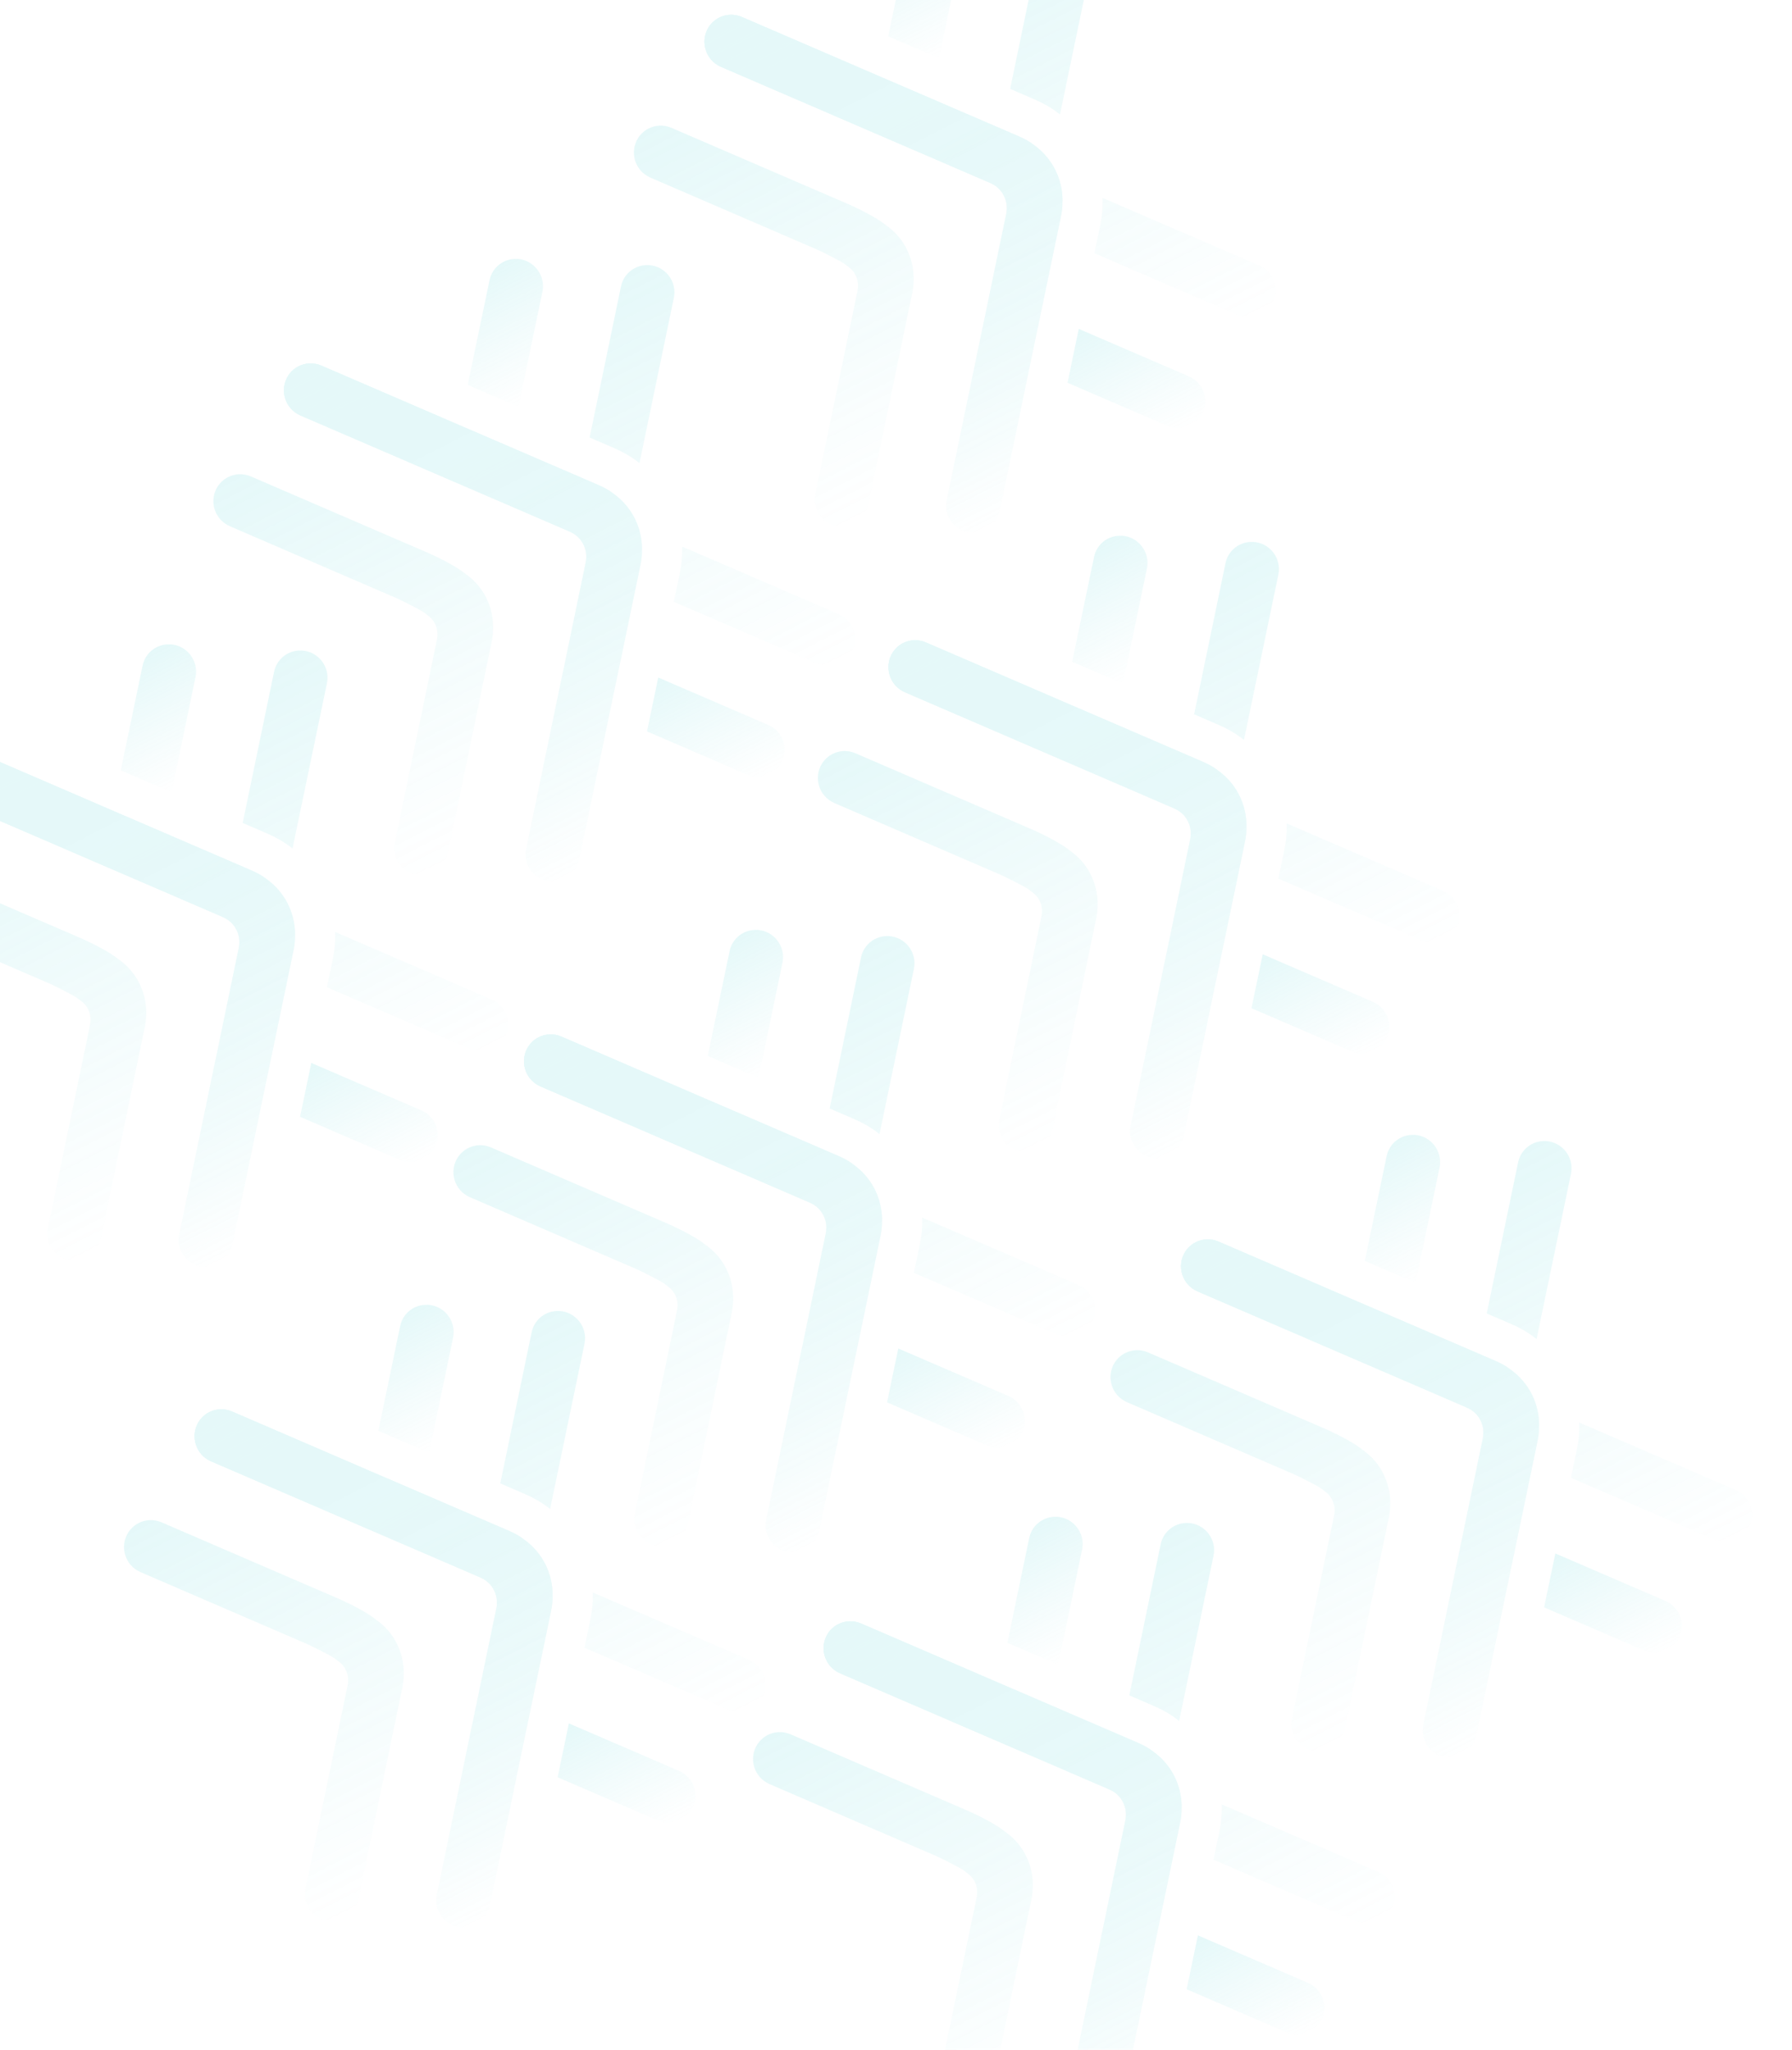 <svg width="869" height="994" viewBox="0 0 869 994" fill="none" xmlns="http://www.w3.org/2000/svg">
<g opacity="0.15">
<path d="M219.718 648.628L208.109 704.479L187.025 695.412L183.47 693.865L194.049 643.11C195.319 636.851 200.944 632.469 207.329 632.773L207.409 632.733C215.51 633.136 221.341 640.711 219.731 648.655L219.718 648.628Z" fill="url(#paint0_linear_1527_4016)"/>
<path d="M335.171 877.935C333.892 879.932 332.155 881.49 330.12 882.528C326.763 884.241 322.737 884.447 319.076 882.888L270.414 861.885L271.194 858.127L275.867 835.752L329.259 858.776C336.701 862.002 339.519 871.114 335.185 877.962L335.171 877.935Z" fill="url(#paint1_linear_1527_4016)"/>
<path d="M363.426 805.025L287.44 772.259L287.456 773.595C287.501 777.469 287.108 781.399 286.302 785.305L283.431 799.067L353.217 829.149C359.11 831.687 365.865 829.584 369.326 824.224C373.66 817.376 370.829 808.237 363.386 805.012L363.426 805.025ZM271.205 635.731L271.126 635.771C264.727 635.44 259.101 639.823 257.805 646.095L242.596 719.372L246.096 720.879L254.688 724.593C258.79 726.364 262.604 728.551 265.918 731.127C266.199 731.353 266.508 731.565 266.763 731.805L283.447 651.627C285.097 643.696 279.253 636.161 271.218 635.757L271.205 635.731Z" fill="url(#paint2_linear_1527_4016)"/>
<path d="M267.967 773.661C268.009 776.159 267.759 778.672 267.231 781.226L265.166 791.15L263.252 800.392L257.536 827.902L255.609 837.117L252.083 854.035L250.169 863.277L237.478 924.383C236.208 930.642 230.582 935.024 224.197 934.72L224.09 934.707C216.016 934.358 210.172 926.756 211.808 918.865L225.558 852.717L227.472 843.475L231.024 826.543L232.925 817.342L239.069 787.798L240.681 780.055C241.272 777.099 240.96 774.268 239.827 771.722L239.704 771.482C239.567 771.148 239.404 770.828 239.188 770.535C239.187 770.469 239.12 770.402 239.079 770.322C237.723 767.99 235.534 766.117 232.808 764.954L225.246 761.689L198.616 750.176L189.998 746.475L174.018 739.576L165.386 735.848L102.334 708.647C94.891 705.422 92.06 696.282 96.394 689.435C97.674 687.438 99.411 685.88 101.42 684.855C104.777 683.142 108.829 682.923 112.503 684.509L170.799 709.635L179.43 713.363L195.437 720.249L204.055 723.949L229.936 735.105L238.554 738.806L247.065 742.494C249.711 743.63 252.186 745.021 254.306 746.695C262.995 753.014 267.974 762.838 268.006 773.607L267.967 773.661Z" fill="url(#paint3_linear_1527_4016)"/>
<path d="M267.967 773.661C268.009 776.159 267.759 778.672 267.231 781.226L265.166 791.15L263.252 800.392L257.536 827.902L255.609 837.117L252.083 854.035L250.169 863.277L237.478 924.383C236.208 930.642 230.582 935.024 224.197 934.72L224.09 934.707C216.016 934.358 210.172 926.756 211.808 918.865L225.558 852.717L227.472 843.475L231.024 826.543L232.925 817.342L239.069 787.798L240.681 780.055C241.272 777.099 240.96 774.268 239.827 771.722L239.704 771.482C239.567 771.148 239.404 770.828 239.188 770.535C239.187 770.469 239.12 770.402 239.079 770.322C237.723 767.99 235.534 766.117 232.808 764.954L225.246 761.689L198.616 750.176L189.998 746.475L174.018 739.576L165.386 735.848L102.334 708.647C94.891 705.422 92.06 696.282 96.394 689.435C97.674 687.438 99.411 685.88 101.42 684.855C104.777 683.142 108.829 682.923 112.503 684.509L170.799 709.635L179.43 713.363L195.437 720.249L204.055 723.949L229.936 735.105L238.554 738.806L247.065 742.494C249.711 743.63 252.186 745.021 254.306 746.695C262.995 753.014 267.974 762.838 268.006 773.607L267.967 773.661Z" fill="url(#paint4_linear_1527_4016)"/>
<path d="M267.967 773.661C268.009 776.159 267.759 778.672 267.231 781.226L265.166 791.15L263.252 800.392L257.536 827.902L255.609 837.117L252.083 854.035L250.169 863.277L237.478 924.383C236.208 930.642 230.582 935.024 224.197 934.72L224.09 934.707C216.016 934.358 210.172 926.756 211.808 918.865L225.558 852.717L227.472 843.475L231.024 826.543L232.925 817.342L239.069 787.798L240.681 780.055C241.272 777.099 240.96 774.268 239.827 771.722L239.704 771.482C239.567 771.148 239.404 770.828 239.188 770.535C239.187 770.469 239.12 770.402 239.079 770.322C237.723 767.99 235.534 766.117 232.808 764.954L225.246 761.689L198.616 750.176L189.998 746.475L174.018 739.576L165.386 735.848L102.334 708.647C94.891 705.422 92.06 696.282 96.394 689.435C97.674 687.438 99.411 685.88 101.42 684.855C104.777 683.142 108.829 682.923 112.503 684.509L170.799 709.635L179.43 713.363L195.437 720.249L204.055 723.949L229.936 735.105L238.554 738.806L247.065 742.494C249.711 743.63 252.186 745.021 254.306 746.695C262.995 753.014 267.974 762.838 268.006 773.607L267.967 773.661Z" fill="url(#paint5_linear_1527_4016)"/>
<path d="M192.461 797.13C195.673 803.489 196.664 810.979 195.064 818.616L192.999 828.54L173.762 921.343C172.452 927.589 166.826 931.971 160.455 931.693L160.348 931.68C152.301 931.317 146.43 923.729 148.119 915.811L168.554 817.391C169.51 812.737 167.823 808.255 164.15 805.694L162.191 804.14C159.245 802.283 151.048 798.166 148.75 797.188L68.127 762.386C60.644 759.148 57.853 750.022 62.187 743.174C63.493 741.164 65.23 739.606 67.239 738.581C70.596 736.868 74.621 736.662 78.282 738.222L162.994 774.768C163.421 774.953 164.664 775.495 166.361 776.276C170.812 778.339 178.368 782.112 182.61 785.659C186.457 788.367 189.555 791.826 191.754 795.744C191.959 796.211 192.19 796.664 192.474 797.09L192.461 797.13Z" fill="url(#paint6_linear_1527_4016)"/>
<path d="M379.459 466.821L367.85 522.671L346.766 513.604L343.211 512.057L353.789 461.302C355.06 455.043 360.685 450.661 367.07 450.965L367.15 450.925C375.251 451.328 381.082 458.903 379.472 466.847L379.459 466.821Z" fill="url(#paint7_linear_1527_4016)"/>
<path d="M494.912 696.127C493.633 698.124 491.896 699.682 489.861 700.721C486.504 702.433 482.478 702.639 478.817 701.08L430.155 680.077L430.935 676.319L435.608 653.944L489 676.969C496.442 680.194 499.26 689.306 494.926 696.154L494.912 696.127Z" fill="url(#paint8_linear_1527_4016)"/>
<path d="M523.167 623.217L447.181 590.451L447.197 591.787C447.242 595.661 446.849 599.591 446.043 603.497L443.172 617.259L512.958 647.342C518.85 649.879 525.606 647.777 529.067 642.416C533.401 635.568 530.57 626.429 523.127 623.204L523.167 623.217ZM430.946 453.923L430.866 453.963C424.468 453.633 418.842 458.015 417.546 464.287L402.336 537.564L405.837 539.071L414.429 542.785C418.531 544.556 422.345 546.743 425.659 549.319C425.94 549.545 426.249 549.758 426.504 549.997L443.188 469.819C444.838 461.888 438.994 454.353 430.959 453.95L430.946 453.923Z" fill="url(#paint9_linear_1527_4016)"/>
<path d="M427.708 591.853C427.75 594.351 427.5 596.864 426.972 599.419L424.907 609.342L422.993 618.584L417.277 646.094L415.35 655.309L411.824 672.228L409.91 681.469L397.219 742.575C395.948 748.834 390.323 753.217 383.938 752.912L383.831 752.9C375.757 752.55 369.913 744.948 371.549 737.057L385.299 670.909L387.212 661.667L390.765 644.735L392.666 635.534L398.81 605.991L400.422 598.247C401.013 595.291 400.701 592.46 399.568 589.914L399.445 589.674C399.308 589.34 399.145 589.02 398.929 588.727C398.928 588.661 398.861 588.594 398.82 588.514C397.464 586.182 395.275 584.309 392.549 583.146L384.987 579.881L358.357 568.368L349.739 564.668L333.759 557.768L325.127 554.041L262.075 526.839C254.632 523.614 251.801 514.475 256.135 507.627C257.415 505.63 259.152 504.072 261.161 503.047C264.518 501.334 268.57 501.115 272.244 502.701L330.54 527.827L339.171 531.555L355.178 538.441L363.796 542.142L389.677 553.297L398.295 556.998L406.806 560.686C409.452 561.822 411.927 563.214 414.047 564.887C422.736 571.206 427.715 581.03 427.747 591.799L427.708 591.853Z" fill="url(#paint10_linear_1527_4016)"/>
<path d="M427.708 591.853C427.75 594.351 427.5 596.864 426.972 599.419L424.907 609.342L422.993 618.584L417.277 646.094L415.35 655.309L411.824 672.228L409.91 681.469L397.219 742.575C395.948 748.834 390.323 753.217 383.938 752.912L383.831 752.9C375.757 752.55 369.913 744.948 371.549 737.057L385.299 670.909L387.212 661.667L390.765 644.735L392.666 635.534L398.81 605.991L400.422 598.247C401.013 595.291 400.701 592.46 399.568 589.914L399.445 589.674C399.308 589.34 399.145 589.02 398.929 588.727C398.928 588.661 398.861 588.594 398.82 588.514C397.464 586.182 395.275 584.309 392.549 583.146L384.987 579.881L358.357 568.368L349.739 564.668L333.759 557.768L325.127 554.041L262.075 526.839C254.632 523.614 251.801 514.475 256.135 507.627C257.415 505.63 259.152 504.072 261.161 503.047C264.518 501.334 268.57 501.115 272.244 502.701L330.54 527.827L339.171 531.555L355.178 538.441L363.796 542.142L389.677 553.297L398.295 556.998L406.806 560.686C409.452 561.822 411.927 563.214 414.047 564.887C422.736 571.206 427.715 581.03 427.747 591.799L427.708 591.853Z" fill="url(#paint11_linear_1527_4016)"/>
<path d="M427.708 591.853C427.75 594.351 427.5 596.864 426.972 599.419L424.907 609.342L422.993 618.584L417.277 646.094L415.35 655.309L411.824 672.228L409.91 681.469L397.219 742.575C395.948 748.834 390.323 753.217 383.938 752.912L383.831 752.9C375.757 752.55 369.913 744.948 371.549 737.057L385.299 670.909L387.212 661.667L390.765 644.735L392.666 635.534L398.81 605.991L400.422 598.247C401.013 595.291 400.701 592.46 399.568 589.914L399.445 589.674C399.308 589.34 399.145 589.02 398.929 588.727C398.928 588.661 398.861 588.594 398.82 588.514C397.464 586.182 395.275 584.309 392.549 583.146L384.987 579.881L358.357 568.368L349.739 564.668L333.759 557.768L325.127 554.041L262.075 526.839C254.632 523.614 251.801 514.475 256.135 507.627C257.415 505.63 259.152 504.072 261.161 503.047C264.518 501.334 268.57 501.115 272.244 502.701L330.54 527.827L339.171 531.555L355.178 538.441L363.796 542.142L389.677 553.297L398.295 556.998L406.806 560.686C409.452 561.822 411.927 563.214 414.047 564.887C422.736 571.206 427.715 581.03 427.747 591.799L427.708 591.853Z" fill="url(#paint12_linear_1527_4016)"/>
<path d="M352.202 615.322C355.414 621.681 356.405 629.172 354.805 636.808L352.74 646.732L333.503 739.535C332.193 745.781 326.567 750.163 320.196 749.885L320.089 749.873C312.042 749.509 306.171 741.921 307.86 734.003L328.295 635.583C329.251 630.929 327.564 626.448 323.891 623.886L321.932 622.332C318.986 620.475 310.789 616.358 308.491 615.38L227.868 580.578C220.385 577.34 217.594 568.214 221.928 561.366C223.234 559.356 224.971 557.798 226.98 556.773C230.337 555.06 234.363 554.855 238.023 556.414L322.735 592.96C323.162 593.146 324.405 593.687 326.102 594.468C330.553 596.531 338.109 600.304 342.351 603.851C346.198 606.559 349.296 610.018 351.495 613.936C351.7 614.403 351.931 614.856 352.215 615.282L352.202 615.322Z" fill="url(#paint13_linear_1527_4016)"/>
<path d="M263.052 141.434L251.443 197.285L230.359 188.218L226.804 186.671L237.382 135.916C238.653 129.657 244.278 125.275 250.663 125.579L250.743 125.539C258.844 125.942 264.675 133.517 263.065 141.461L263.052 141.434Z" fill="url(#paint14_linear_1527_4016)"/>
<path d="M378.505 370.741C377.226 372.738 375.489 374.296 373.454 375.334C370.097 377.047 366.071 377.253 362.41 375.693L313.748 354.691L314.528 350.933L319.201 328.558L372.593 351.582C380.035 354.808 382.853 363.92 378.519 370.768L378.505 370.741Z" fill="url(#paint15_linear_1527_4016)"/>
<path d="M406.76 297.831L330.774 265.065L330.79 266.401C330.835 270.275 330.442 274.205 329.636 278.11L326.765 291.873L396.551 321.955C402.443 324.493 409.199 322.39 412.66 317.03C416.994 310.182 414.163 301.043 406.72 297.818L406.76 297.831ZM314.539 128.537L314.46 128.577C308.061 128.246 302.435 132.628 301.139 138.901L285.929 212.178L289.43 213.685L298.022 217.399C302.124 219.17 305.938 221.357 309.252 223.933C309.533 224.159 309.842 224.371 310.097 224.611L326.781 144.432C328.431 136.502 322.587 128.967 314.552 128.563L314.539 128.537Z" fill="url(#paint16_linear_1527_4016)"/>
<path d="M311.301 266.466C311.343 268.965 311.093 271.478 310.565 274.032L308.5 283.956L306.586 293.197L300.87 320.708L298.943 329.923L295.417 346.841L293.503 356.083L280.812 417.189C279.542 423.448 273.916 427.83 267.531 427.526L267.424 427.513C259.35 427.164 253.506 419.562 255.142 411.671L268.892 345.523L270.806 336.281L274.358 319.349L276.259 310.148L282.403 280.604L284.015 272.861C284.606 269.905 284.294 267.074 283.161 264.527L283.038 264.287C282.901 263.954 282.738 263.634 282.522 263.341C282.521 263.274 282.454 263.208 282.413 263.128C281.057 260.796 278.868 258.923 276.142 257.759L268.58 254.495L241.95 242.982L233.332 239.281L217.352 232.382L208.72 228.654L145.668 201.453C138.225 198.227 135.394 189.088 139.728 182.241C141.008 180.244 142.745 178.686 144.754 177.661C148.111 175.948 152.163 175.729 155.837 177.315L214.133 202.441L222.764 206.169L238.771 213.055L247.389 216.755L273.27 227.911L281.888 231.612L290.399 235.299C293.045 236.436 295.52 237.827 297.64 239.501C306.329 245.82 311.308 255.644 311.34 266.413L311.301 266.466Z" fill="url(#paint17_linear_1527_4016)"/>
<path d="M311.301 266.466C311.343 268.965 311.093 271.478 310.565 274.032L308.5 283.956L306.586 293.197L300.87 320.708L298.943 329.923L295.417 346.841L293.503 356.083L280.812 417.189C279.542 423.448 273.916 427.83 267.531 427.526L267.424 427.513C259.35 427.164 253.506 419.562 255.142 411.671L268.892 345.523L270.806 336.281L274.358 319.349L276.259 310.148L282.403 280.604L284.015 272.861C284.606 269.905 284.294 267.074 283.161 264.527L283.038 264.287C282.901 263.954 282.738 263.634 282.522 263.341C282.521 263.274 282.454 263.208 282.413 263.128C281.057 260.796 278.868 258.923 276.142 257.759L268.58 254.495L241.95 242.982L233.332 239.281L217.352 232.382L208.72 228.654L145.668 201.453C138.225 198.227 135.394 189.088 139.728 182.241C141.008 180.244 142.745 178.686 144.754 177.661C148.111 175.948 152.163 175.729 155.837 177.315L214.133 202.441L222.764 206.169L238.771 213.055L247.389 216.755L273.27 227.911L281.888 231.612L290.399 235.299C293.045 236.436 295.52 237.827 297.64 239.501C306.329 245.82 311.308 255.644 311.34 266.413L311.301 266.466Z" fill="url(#paint18_linear_1527_4016)"/>
<path d="M311.301 266.466C311.343 268.965 311.093 271.478 310.565 274.032L308.5 283.956L306.586 293.197L300.87 320.708L298.943 329.923L295.417 346.841L293.503 356.083L280.812 417.189C279.542 423.448 273.916 427.83 267.531 427.526L267.424 427.513C259.35 427.164 253.506 419.562 255.142 411.671L268.892 345.523L270.806 336.281L274.358 319.349L276.259 310.148L282.403 280.604L284.015 272.861C284.606 269.905 284.294 267.074 283.161 264.527L283.038 264.287C282.901 263.954 282.738 263.634 282.522 263.341C282.521 263.274 282.454 263.208 282.413 263.128C281.057 260.796 278.868 258.923 276.142 257.759L268.58 254.495L241.95 242.982L233.332 239.281L217.352 232.382L208.72 228.654L145.668 201.453C138.225 198.227 135.394 189.088 139.728 182.241C141.008 180.244 142.745 178.686 144.754 177.661C148.111 175.948 152.163 175.729 155.837 177.315L214.133 202.441L222.764 206.169L238.771 213.055L247.389 216.755L273.27 227.911L281.888 231.612L290.399 235.299C293.045 236.436 295.52 237.827 297.64 239.501C306.329 245.82 311.308 255.644 311.34 266.413L311.301 266.466Z" fill="url(#paint19_linear_1527_4016)"/>
<path d="M235.795 289.936C239.007 296.294 239.998 303.785 238.398 311.422L236.333 321.346L217.096 414.149C215.786 420.394 210.16 424.777 203.789 424.499L203.682 424.486C195.635 424.123 189.764 416.535 191.453 408.617L211.888 310.197C212.844 305.543 211.157 301.061 207.484 298.5L205.525 296.946C202.579 295.089 194.382 290.972 192.084 289.994L111.461 255.192C103.978 251.954 101.187 242.828 105.521 235.98C106.827 233.97 108.564 232.412 110.573 231.387C113.93 229.674 117.956 229.468 121.616 231.028L206.328 267.574C206.755 267.759 207.998 268.301 209.695 269.082C214.146 271.145 221.702 274.918 225.944 278.465C229.791 281.173 232.889 284.632 235.088 288.55C235.293 289.017 235.524 289.47 235.808 289.896L235.795 289.936Z" fill="url(#paint20_linear_1527_4016)"/>
<path d="M556.193 275.667L544.584 331.517L523.5 322.45L519.946 320.904L530.524 270.149C531.794 263.89 537.42 259.508 543.805 259.812L543.884 259.771C551.985 260.174 557.816 267.749 556.207 275.693L556.193 275.667Z" fill="url(#paint21_linear_1527_4016)"/>
<path d="M671.647 504.974C670.367 506.97 668.631 508.528 666.595 509.567C663.238 511.279 659.213 511.485 655.552 509.926L606.889 488.923L607.67 485.165L612.342 462.79L665.735 485.815C673.177 489.04 675.995 498.152 671.661 505L671.647 504.974Z" fill="url(#paint22_linear_1527_4016)"/>
<path d="M699.902 432.063L623.916 399.297L623.931 400.633C623.976 404.508 623.583 408.438 622.778 412.343L619.906 426.105L689.693 456.188C695.585 458.725 702.341 456.623 705.802 451.262C710.136 444.414 707.305 435.275 699.862 432.05L699.902 432.063ZM607.68 262.769L607.601 262.81C601.203 262.479 595.577 266.861 594.28 273.133L579.071 346.41L582.572 347.917L591.163 351.631C595.265 353.402 599.08 355.589 602.393 358.166C602.675 358.391 602.983 358.604 603.239 358.843L619.923 278.665C621.573 270.734 615.729 263.199 607.694 262.796L607.68 262.769Z" fill="url(#paint23_linear_1527_4016)"/>
<path d="M604.443 400.699C604.485 403.197 604.235 405.71 603.706 408.265L601.641 418.188L599.728 427.43L594.011 454.94L592.084 464.155L588.558 481.074L586.645 490.315L573.953 551.422C572.683 557.681 567.057 562.063 560.672 561.759L560.566 561.746C552.492 561.396 546.647 553.794 548.284 545.904L562.034 479.755L563.947 470.514L567.5 453.582L569.4 444.38L575.545 414.837L577.157 407.093C577.747 404.138 577.435 401.306 576.302 398.76L576.18 398.52C576.043 398.187 575.88 397.867 575.664 397.574C575.663 397.507 575.596 397.44 575.555 397.36C574.198 395.029 572.01 393.155 569.284 391.992L561.721 388.727L535.092 377.214L526.474 373.514L510.494 366.614L501.862 362.887L438.81 335.685C431.367 332.46 428.536 323.321 432.87 316.473C434.15 314.476 435.886 312.918 437.895 311.893C441.252 310.181 445.304 309.961 448.979 311.547L507.274 336.674L515.906 340.401L531.913 347.287L540.531 350.988L566.412 362.143L575.029 365.844L583.541 369.532C586.186 370.669 588.662 372.06 590.782 373.733C599.47 380.053 604.45 389.876 604.482 400.645L604.443 400.699Z" fill="url(#paint24_linear_1527_4016)"/>
<path d="M604.443 400.699C604.485 403.197 604.235 405.71 603.706 408.265L601.641 418.188L599.728 427.43L594.011 454.94L592.084 464.155L588.558 481.074L586.645 490.315L573.953 551.422C572.683 557.681 567.057 562.063 560.672 561.759L560.566 561.746C552.492 561.396 546.647 553.794 548.284 545.904L562.034 479.755L563.947 470.514L567.5 453.582L569.4 444.38L575.545 414.837L577.157 407.093C577.747 404.138 577.435 401.306 576.302 398.76L576.18 398.52C576.043 398.187 575.88 397.867 575.664 397.574C575.663 397.507 575.596 397.44 575.555 397.36C574.198 395.029 572.01 393.155 569.284 391.992L561.721 388.727L535.092 377.214L526.474 373.514L510.494 366.614L501.862 362.887L438.81 335.685C431.367 332.46 428.536 323.321 432.87 316.473C434.15 314.476 435.886 312.918 437.895 311.893C441.252 310.181 445.304 309.961 448.979 311.547L507.274 336.674L515.906 340.401L531.913 347.287L540.531 350.988L566.412 362.143L575.029 365.844L583.541 369.532C586.186 370.669 588.662 372.06 590.782 373.733C599.47 380.053 604.45 389.876 604.482 400.645L604.443 400.699Z" fill="url(#paint25_linear_1527_4016)"/>
<path d="M604.443 400.699C604.485 403.197 604.235 405.71 603.706 408.265L601.641 418.188L599.728 427.43L594.011 454.94L592.084 464.155L588.558 481.074L586.645 490.315L573.953 551.422C572.683 557.681 567.057 562.063 560.672 561.759L560.566 561.746C552.492 561.396 546.647 553.794 548.284 545.904L562.034 479.755L563.947 470.514L567.5 453.582L569.4 444.38L575.545 414.837L577.157 407.093C577.747 404.138 577.435 401.306 576.302 398.76L576.18 398.52C576.043 398.187 575.88 397.867 575.664 397.574C575.663 397.507 575.596 397.44 575.555 397.36C574.198 395.029 572.01 393.155 569.284 391.992L561.721 388.727L535.092 377.214L526.474 373.514L510.494 366.614L501.862 362.887L438.81 335.685C431.367 332.46 428.536 323.321 432.87 316.473C434.15 314.476 435.886 312.918 437.895 311.893C441.252 310.181 445.304 309.961 448.979 311.547L507.274 336.674L515.906 340.401L531.913 347.287L540.531 350.988L566.412 362.143L575.029 365.844L583.541 369.532C586.186 370.669 588.662 372.06 590.782 373.733C599.47 380.053 604.45 389.876 604.482 400.645L604.443 400.699Z" fill="url(#paint26_linear_1527_4016)"/>
<path d="M528.937 424.169C532.148 430.527 533.139 438.018 531.539 445.654L529.474 455.578L510.238 548.381C508.928 554.627 503.302 559.009 496.93 558.732L496.824 558.719C488.777 558.356 482.905 550.767 484.595 542.85L505.029 444.429C505.986 439.775 504.298 435.294 500.626 432.732L498.667 431.178C495.721 429.321 487.523 425.205 485.225 424.227L404.602 389.425C397.12 386.186 394.328 377.06 398.663 370.212C399.969 368.202 401.705 366.644 403.714 365.619C407.071 363.907 411.097 363.701 414.758 365.26L499.469 401.807C499.897 401.992 501.14 402.534 502.837 403.314C507.288 405.378 514.843 409.15 519.085 412.698C522.932 415.405 526.03 418.865 528.23 422.782C528.434 423.249 528.666 423.702 528.95 424.129L528.937 424.169Z" fill="url(#paint27_linear_1527_4016)"/>
<path d="M466.976 -27.63L455.367 28.22L434.283 19.153L430.729 17.607L441.307 -33.148C442.577 -39.407 448.203 -43.79 454.588 -43.486L454.667 -43.526C462.768 -43.123 468.599 -35.548 466.99 -27.604L466.976 -27.63Z" fill="url(#paint28_linear_1527_4016)"/>
<path d="M582.43 201.677C581.15 203.673 579.414 205.231 577.378 206.27C574.021 207.982 569.995 208.188 566.335 206.629L517.672 185.626L518.453 181.868L523.125 159.493L576.518 182.518C583.96 185.743 586.778 194.855 582.444 201.703L582.43 201.677Z" fill="url(#paint29_linear_1527_4016)"/>
<path d="M610.685 128.766L534.699 96L534.714 97.336C534.759 101.211 534.366 105.141 533.561 109.046L530.689 122.808L600.476 152.891C606.368 155.428 613.124 153.326 616.585 147.965C620.919 141.117 618.087 131.978 610.645 128.753L610.685 128.766ZM518.463 -40.528L518.384 -40.488C511.986 -40.818 506.36 -36.436 505.063 -30.164L489.854 43.113L493.355 44.62L501.946 48.334C506.048 50.105 509.862 52.292 513.176 54.868C513.458 55.094 513.766 55.307 514.022 55.546L530.706 -24.632C532.356 -32.563 526.512 -40.098 518.477 -40.501L518.463 -40.528Z" fill="url(#paint30_linear_1527_4016)"/>
<path d="M515.226 97.402C515.268 99.9 515.018 102.413 514.489 104.968L512.424 114.891L510.511 124.133L504.794 151.643L502.867 160.858L499.341 177.777L497.428 187.018L484.736 248.125C483.466 254.383 477.84 258.766 471.455 258.461L471.349 258.449C463.275 258.099 457.43 250.497 459.067 242.606L472.817 176.458L474.73 167.216L478.283 150.285L480.183 141.083L486.328 111.54L487.94 103.796C488.53 100.84 488.218 98.009 487.085 95.463L486.963 95.223C486.826 94.889 486.663 94.57 486.447 94.277C486.446 94.21 486.379 94.143 486.338 94.063C484.981 91.731 482.793 89.858 480.067 88.695L472.504 85.43L445.875 73.917L437.257 70.217L421.277 63.317L412.645 59.59L349.593 32.388C342.15 29.163 339.319 20.024 343.653 13.176C344.933 11.179 346.669 9.621 348.678 8.596C352.035 6.884 356.087 6.664 359.762 8.25L418.057 33.377L426.689 37.104L442.696 43.99L451.314 47.691L477.195 58.846L485.812 62.547L494.324 66.235C496.969 67.371 499.445 68.763 501.565 70.436C510.253 76.755 515.233 86.579 515.265 97.348L515.226 97.402Z" fill="url(#paint31_linear_1527_4016)"/>
<path d="M515.226 97.402C515.268 99.9 515.018 102.413 514.489 104.968L512.424 114.891L510.511 124.133L504.794 151.643L502.867 160.858L499.341 177.777L497.428 187.018L484.736 248.125C483.466 254.383 477.84 258.766 471.455 258.461L471.349 258.449C463.275 258.099 457.43 250.497 459.067 242.606L472.817 176.458L474.73 167.216L478.283 150.285L480.183 141.083L486.328 111.54L487.94 103.796C488.53 100.84 488.218 98.009 487.085 95.463L486.963 95.223C486.826 94.889 486.663 94.57 486.447 94.277C486.446 94.21 486.379 94.143 486.338 94.063C484.981 91.731 482.793 89.858 480.067 88.695L472.504 85.43L445.875 73.917L437.257 70.217L421.277 63.317L412.645 59.59L349.593 32.388C342.15 29.163 339.319 20.024 343.653 13.176C344.933 11.179 346.669 9.621 348.678 8.596C352.035 6.884 356.087 6.664 359.762 8.25L418.057 33.377L426.689 37.104L442.696 43.99L451.314 47.691L477.195 58.846L485.812 62.547L494.324 66.235C496.969 67.371 499.445 68.763 501.565 70.436C510.253 76.755 515.233 86.579 515.265 97.348L515.226 97.402Z" fill="url(#paint32_linear_1527_4016)"/>
<path d="M515.226 97.402C515.268 99.9 515.018 102.413 514.489 104.968L512.424 114.891L510.511 124.133L504.794 151.643L502.867 160.858L499.341 177.777L497.428 187.018L484.736 248.125C483.466 254.383 477.84 258.766 471.455 258.461L471.349 258.449C463.275 258.099 457.43 250.497 459.067 242.606L472.817 176.458L474.73 167.216L478.283 150.285L480.183 141.083L486.328 111.54L487.94 103.796C488.53 100.84 488.218 98.009 487.085 95.463L486.963 95.223C486.826 94.889 486.663 94.57 486.447 94.277C486.446 94.21 486.379 94.143 486.338 94.063C484.981 91.731 482.793 89.858 480.067 88.695L472.504 85.43L445.875 73.917L437.257 70.217L421.277 63.317L412.645 59.59L349.593 32.388C342.15 29.163 339.319 20.024 343.653 13.176C344.933 11.179 346.669 9.621 348.678 8.596C352.035 6.884 356.087 6.664 359.762 8.25L418.057 33.377L426.689 37.104L442.696 43.99L451.314 47.691L477.195 58.846L485.812 62.547L494.324 66.235C496.969 67.371 499.445 68.763 501.565 70.436C510.253 76.755 515.233 86.579 515.265 97.348L515.226 97.402Z" fill="url(#paint33_linear_1527_4016)"/>
<path d="M439.72 120.872C442.931 127.23 443.922 134.721 442.322 142.357L440.257 152.281L421.021 245.084C419.711 251.33 414.085 255.712 407.713 255.434L407.607 255.422C399.559 255.058 393.688 247.47 395.378 239.552L415.812 141.132C416.769 136.478 415.081 131.997 411.409 129.435L409.45 127.881C406.504 126.024 398.306 121.907 396.008 120.929L315.385 86.127C307.903 82.889 305.111 73.763 309.446 66.915C310.752 64.905 312.488 63.347 314.497 62.322C317.854 60.61 321.88 60.404 325.541 61.963L410.252 98.51C410.68 98.695 411.923 99.237 413.62 100.017C418.071 102.08 425.626 105.853 429.868 109.4C433.715 112.108 436.813 115.567 439.012 119.485C439.217 119.952 439.449 120.405 439.733 120.831L439.72 120.872Z" fill="url(#paint34_linear_1527_4016)"/>
<path d="M698.091 566.22L686.482 622.07L665.398 613.003L661.843 611.457L672.422 560.702C673.692 554.443 679.318 550.061 685.702 550.365L685.782 550.324C693.883 550.727 699.714 558.303 698.104 566.247L698.091 566.22Z" fill="url(#paint35_linear_1527_4016)"/>
<path d="M813.545 795.527C812.265 797.524 810.528 799.082 808.493 800.12C805.136 801.833 801.11 802.039 797.449 800.479L748.787 779.476L749.567 775.718L754.24 753.343L807.632 776.368C815.075 779.593 817.892 788.706 813.558 795.554L813.545 795.527Z" fill="url(#paint36_linear_1527_4016)"/>
<path d="M841.8 722.616L765.813 689.85L765.829 691.186C765.874 695.061 765.481 698.991 764.675 702.896L761.804 716.658L831.59 746.741C837.483 749.279 844.238 747.176 847.699 741.815C852.033 734.968 849.202 725.828 841.759 722.603L841.8 722.616ZM749.578 553.322L749.499 553.363C743.1 553.032 737.474 557.414 736.178 563.687L720.969 636.963L724.469 638.47L733.061 642.184C737.163 643.956 740.977 646.142 744.291 648.719C744.572 648.945 744.881 649.157 745.136 649.396L761.821 569.218C763.47 561.287 757.626 553.752 749.591 553.349L749.578 553.322Z" fill="url(#paint37_linear_1527_4016)"/>
<path d="M746.34 691.252C746.382 693.75 746.132 696.264 745.604 698.818L743.539 708.742L741.625 717.983L735.909 745.494L733.982 754.709L730.456 771.627L728.542 780.868L715.851 841.975C714.581 848.234 708.955 852.616 702.57 852.312L702.463 852.299C694.389 851.949 688.545 844.348 690.181 836.457L703.931 770.308L705.845 761.067L709.397 744.135L711.298 734.934L717.442 705.39L719.054 697.646C719.645 694.691 719.333 691.86 718.2 689.313L718.077 689.073C717.941 688.74 717.777 688.42 717.561 688.127C717.56 688.06 717.493 687.994 717.452 687.914C716.096 685.582 713.907 683.708 711.181 682.545L703.619 679.28L676.989 667.768L668.371 664.067L652.391 657.167L643.76 653.44L580.707 626.238C573.265 623.013 570.433 613.874 574.767 607.026C576.047 605.029 577.784 603.471 579.793 602.446C583.15 600.734 587.202 600.514 590.876 602.101L649.172 627.227L657.803 630.954L673.81 637.84L682.428 641.541L708.309 652.697L716.927 656.397L725.438 660.085C728.084 661.222 730.559 662.613 732.679 664.287C741.368 670.606 746.347 680.43 746.379 691.199L746.34 691.252Z" fill="url(#paint38_linear_1527_4016)"/>
<path d="M746.34 691.252C746.382 693.75 746.132 696.264 745.604 698.818L743.539 708.742L741.625 717.983L735.909 745.494L733.982 754.709L730.456 771.627L728.542 780.868L715.851 841.975C714.581 848.234 708.955 852.616 702.57 852.312L702.463 852.299C694.389 851.949 688.545 844.348 690.181 836.457L703.931 770.308L705.845 761.067L709.397 744.135L711.298 734.934L717.442 705.39L719.054 697.646C719.645 694.691 719.333 691.86 718.2 689.313L718.077 689.073C717.941 688.74 717.777 688.42 717.561 688.127C717.56 688.06 717.493 687.994 717.452 687.914C716.096 685.582 713.907 683.708 711.181 682.545L703.619 679.28L676.989 667.768L668.371 664.067L652.391 657.167L643.76 653.44L580.707 626.238C573.265 623.013 570.433 613.874 574.767 607.026C576.047 605.029 577.784 603.471 579.793 602.446C583.15 600.734 587.202 600.514 590.876 602.101L649.172 627.227L657.803 630.954L673.81 637.84L682.428 641.541L708.309 652.697L716.927 656.397L725.438 660.085C728.084 661.222 730.559 662.613 732.679 664.287C741.368 670.606 746.347 680.43 746.379 691.199L746.34 691.252Z" fill="url(#paint39_linear_1527_4016)"/>
<path d="M746.34 691.252C746.382 693.75 746.132 696.264 745.604 698.818L743.539 708.742L741.625 717.983L735.909 745.494L733.982 754.709L730.456 771.627L728.542 780.868L715.851 841.975C714.581 848.234 708.955 852.616 702.57 852.312L702.463 852.299C694.389 851.949 688.545 844.348 690.181 836.457L703.931 770.308L705.845 761.067L709.397 744.135L711.298 734.934L717.442 705.39L719.054 697.646C719.645 694.691 719.333 691.86 718.2 689.313L718.077 689.073C717.941 688.74 717.777 688.42 717.561 688.127C717.56 688.06 717.493 687.994 717.452 687.914C716.096 685.582 713.907 683.708 711.181 682.545L703.619 679.28L676.989 667.768L668.371 664.067L652.391 657.167L643.76 653.44L580.707 626.238C573.265 623.013 570.433 613.874 574.767 607.026C576.047 605.029 577.784 603.471 579.793 602.446C583.15 600.734 587.202 600.514 590.876 602.101L649.172 627.227L657.803 630.954L673.81 637.84L682.428 641.541L708.309 652.697L716.927 656.397L725.438 660.085C728.084 661.222 730.559 662.613 732.679 664.287C741.368 670.606 746.347 680.43 746.379 691.199L746.34 691.252Z" fill="url(#paint40_linear_1527_4016)"/>
<path d="M670.834 714.722C674.046 721.08 675.037 728.571 673.437 736.208L671.372 746.131L652.135 838.934C650.825 845.18 645.199 849.562 638.828 849.285L638.721 849.272C630.674 848.909 624.803 841.32 626.492 833.403L646.927 734.983C647.883 730.328 646.196 725.847 642.523 723.285L640.564 721.731C637.618 719.875 629.421 715.758 627.123 714.78L546.5 679.978C539.017 676.739 536.226 667.614 540.56 660.766C541.866 658.755 543.603 657.197 545.612 656.173C548.969 654.46 552.995 654.254 556.655 655.813L641.367 692.36C641.794 692.545 643.037 693.087 644.734 693.867C649.186 695.931 656.741 699.703 660.983 703.251C664.83 705.958 667.928 709.418 670.127 713.336C670.332 713.802 670.563 714.256 670.847 714.682L670.834 714.722Z" fill="url(#paint41_linear_1527_4016)"/>
<path d="M524.755 751.426L513.146 807.277L492.062 798.21L488.507 796.663L499.086 745.908C500.356 739.649 505.982 735.267 512.366 735.571L512.446 735.531C520.547 735.934 526.378 743.509 524.768 751.453L524.755 751.426Z" fill="url(#paint42_linear_1527_4016)"/>
<path d="M640.209 980.733C638.929 982.73 637.192 984.288 635.157 985.327C631.8 987.039 627.774 987.245 624.113 985.686L575.451 964.683L576.231 960.925L580.904 938.55L634.296 961.575C641.739 964.8 644.556 973.912 640.222 980.76L640.209 980.733Z" fill="url(#paint43_linear_1527_4016)"/>
<path d="M668.464 907.823L592.477 875.057L592.493 876.393C592.538 880.267 592.145 884.197 591.339 888.103L588.468 901.865L658.254 931.947C664.147 934.485 670.902 932.383 674.363 927.022C678.697 920.174 675.866 911.035 668.424 907.81L668.464 907.823ZM576.242 738.529L576.163 738.569C569.764 738.239 564.138 742.621 562.842 748.893L547.633 822.17L551.133 823.677L559.725 827.391C563.827 829.162 567.641 831.349 570.955 833.925C571.237 834.151 571.545 834.363 571.8 834.603L588.485 754.425C590.134 746.494 584.29 738.959 576.256 738.556L576.242 738.529Z" fill="url(#paint44_linear_1527_4016)"/>
<path d="M573.004 876.459C573.047 878.957 572.796 881.47 572.268 884.025L570.203 893.948L568.289 903.19L562.573 930.7L560.646 939.915L557.12 956.833L555.206 966.075L542.515 1027.18C541.245 1033.44 535.619 1037.82 529.234 1037.52L529.127 1037.51C521.054 1037.16 515.209 1029.55 516.845 1021.66L530.595 955.515L532.509 946.273L536.061 929.341L537.962 920.14L544.107 890.597L545.718 882.853C546.309 879.897 545.997 877.066 544.864 874.52L544.741 874.28C544.605 873.946 544.441 873.626 544.225 873.333C544.224 873.267 544.157 873.2 544.116 873.12C542.76 870.788 540.571 868.915 537.846 867.752L530.283 864.487L503.653 852.974L495.035 849.274L479.055 842.374L470.424 838.647L407.371 811.445C399.929 808.22 397.097 799.081 401.431 792.233C402.711 790.236 404.448 788.678 406.457 787.653C409.814 785.94 413.866 785.721 417.54 787.307L475.836 812.433L484.467 816.161L500.474 823.047L509.092 826.748L534.973 837.903L543.591 841.604L552.102 845.292C554.748 846.428 557.224 847.82 559.343 849.493C568.032 855.812 573.012 865.636 573.043 876.405L573.004 876.459Z" fill="url(#paint45_linear_1527_4016)"/>
<path d="M573.004 876.459C573.047 878.957 572.796 881.47 572.268 884.025L570.203 893.948L568.289 903.19L562.573 930.7L560.646 939.915L557.12 956.833L555.206 966.075L542.515 1027.18C541.245 1033.44 535.619 1037.82 529.234 1037.52L529.127 1037.51C521.054 1037.16 515.209 1029.55 516.845 1021.66L530.595 955.515L532.509 946.273L536.061 929.341L537.962 920.14L544.107 890.597L545.718 882.853C546.309 879.897 545.997 877.066 544.864 874.52L544.741 874.28C544.605 873.946 544.441 873.626 544.225 873.333C544.224 873.267 544.157 873.2 544.116 873.12C542.76 870.788 540.571 868.915 537.846 867.752L530.283 864.487L503.653 852.974L495.035 849.274L479.055 842.374L470.424 838.647L407.371 811.445C399.929 808.22 397.097 799.081 401.431 792.233C402.711 790.236 404.448 788.678 406.457 787.653C409.814 785.94 413.866 785.721 417.54 787.307L475.836 812.433L484.467 816.161L500.474 823.047L509.092 826.748L534.973 837.903L543.591 841.604L552.102 845.292C554.748 846.428 557.224 847.82 559.343 849.493C568.032 855.812 573.012 865.636 573.043 876.405L573.004 876.459Z" fill="url(#paint46_linear_1527_4016)"/>
<path d="M573.004 876.459C573.047 878.957 572.796 881.47 572.268 884.025L570.203 893.948L568.289 903.19L562.573 930.7L560.646 939.915L557.12 956.833L555.206 966.075L542.515 1027.18C541.245 1033.44 535.619 1037.82 529.234 1037.52L529.127 1037.51C521.054 1037.16 515.209 1029.55 516.845 1021.66L530.595 955.515L532.509 946.273L536.061 929.341L537.962 920.14L544.107 890.597L545.718 882.853C546.309 879.897 545.997 877.066 544.864 874.52L544.741 874.28C544.605 873.946 544.441 873.626 544.225 873.333C544.224 873.267 544.157 873.2 544.116 873.12C542.76 870.788 540.571 868.915 537.846 867.752L530.283 864.487L503.653 852.974L495.035 849.274L479.055 842.374L470.424 838.647L407.371 811.445C399.929 808.22 397.097 799.081 401.431 792.233C402.711 790.236 404.448 788.678 406.457 787.653C409.814 785.94 413.866 785.721 417.54 787.307L475.836 812.433L484.467 816.161L500.474 823.047L509.092 826.748L534.973 837.903L543.591 841.604L552.102 845.292C554.748 846.428 557.224 847.82 559.343 849.493C568.032 855.812 573.012 865.636 573.043 876.405L573.004 876.459Z" fill="url(#paint47_linear_1527_4016)"/>
<path d="M497.498 899.928C500.71 906.287 501.701 913.778 500.101 921.414L498.036 931.338L478.799 1024.14C477.489 1030.39 471.863 1034.77 465.492 1034.49L465.385 1034.48C457.338 1034.12 451.467 1026.53 453.156 1018.61L473.591 920.189C474.547 915.535 472.86 911.053 469.188 908.492L467.228 906.938C464.282 905.081 456.085 900.964 453.787 899.986L373.164 865.184C365.681 861.946 362.89 852.82 367.224 845.972C368.53 843.962 370.267 842.404 372.276 841.379C375.633 839.666 379.659 839.461 383.319 841.02L468.031 877.566C468.458 877.751 469.701 878.293 471.399 879.074C475.85 881.137 483.405 884.91 487.647 888.457C491.494 891.165 494.592 894.624 496.791 898.542C496.996 899.009 497.227 899.462 497.511 899.888L497.498 899.928Z" fill="url(#paint48_linear_1527_4016)"/>
<path d="M94.814 328.34L83.205 384.19L62.121 375.124L58.566 373.577L69.145 322.822C70.415 316.563 76.041 312.181 82.426 312.485L82.505 312.445C90.606 312.847 96.437 320.423 94.828 328.367L94.814 328.34Z" fill="url(#paint49_linear_1527_4016)"/>
<path d="M210.268 557.647C208.988 559.644 207.251 561.202 205.216 562.24C201.859 563.953 197.833 564.159 194.172 562.599L145.51 541.596L146.291 537.838L150.963 515.463L204.355 538.488C211.798 541.713 214.616 550.826 210.281 557.674L210.268 557.647Z" fill="url(#paint50_linear_1527_4016)"/>
<path d="M238.523 484.736L162.536 451.97L162.552 453.306C162.597 457.181 162.204 461.111 161.398 465.016L158.527 478.778L228.313 508.861C234.206 511.399 240.961 509.296 244.422 503.935C248.757 497.088 245.925 487.949 238.483 484.723L238.523 484.736ZM146.301 315.442L146.222 315.483C139.823 315.152 134.197 319.534 132.901 325.807L117.692 399.084L121.192 400.59L129.784 404.305C133.886 406.076 137.7 408.262 141.014 410.839C141.296 411.065 141.604 411.277 141.859 411.516L158.544 331.338C160.193 323.407 154.349 315.872 146.315 315.469L146.301 315.442Z" fill="url(#paint51_linear_1527_4016)"/>
<path d="M143.063 453.372C143.106 455.871 142.856 458.384 142.327 460.938L140.262 470.862L138.348 480.103L132.632 507.614L130.705 516.829L127.179 533.747L125.265 542.989L112.574 604.095C111.304 610.354 105.678 614.736 99.293 614.432L99.186 614.419C91.113 614.069 85.268 606.468 86.904 598.577L100.654 532.428L102.568 523.187L106.12 506.255L108.021 497.054L114.166 467.51L115.777 459.767C116.368 456.811 116.056 453.98 114.923 451.433L114.8 451.193C114.664 450.86 114.5 450.54 114.284 450.247C114.284 450.18 114.216 450.114 114.175 450.034C112.819 447.702 110.63 445.828 107.905 444.665L100.342 441.401L73.712 429.888L65.094 426.187L49.114 419.287L40.483 415.56L-22.57 388.358C-30.012 385.133 -32.844 375.994 -28.509 369.146C-27.23 367.149 -25.493 365.591 -23.484 364.567C-20.127 362.854 -16.075 362.635 -12.401 364.221L45.895 389.347L54.526 393.074L70.533 399.96L79.151 403.661L105.032 414.817L113.65 418.517L122.161 422.205C124.807 423.342 127.283 424.733 129.403 426.407C138.091 432.726 143.071 442.55 143.103 453.319L143.063 453.372Z" fill="url(#paint52_linear_1527_4016)"/>
<path d="M143.063 453.372C143.106 455.871 142.856 458.384 142.327 460.938L140.262 470.862L138.348 480.103L132.632 507.614L130.705 516.829L127.179 533.747L125.265 542.989L112.574 604.095C111.304 610.354 105.678 614.736 99.293 614.432L99.186 614.419C91.113 614.069 85.268 606.468 86.904 598.577L100.654 532.428L102.568 523.187L106.12 506.255L108.021 497.054L114.166 467.51L115.777 459.767C116.368 456.811 116.056 453.98 114.923 451.433L114.8 451.193C114.664 450.86 114.5 450.54 114.284 450.247C114.284 450.18 114.216 450.114 114.175 450.034C112.819 447.702 110.63 445.828 107.905 444.665L100.342 441.401L73.712 429.888L65.094 426.187L49.114 419.287L40.483 415.56L-22.57 388.358C-30.012 385.133 -32.844 375.994 -28.509 369.146C-27.23 367.149 -25.493 365.591 -23.484 364.567C-20.127 362.854 -16.075 362.635 -12.401 364.221L45.895 389.347L54.526 393.074L70.533 399.96L79.151 403.661L105.032 414.817L113.65 418.517L122.161 422.205C124.807 423.342 127.283 424.733 129.403 426.407C138.091 432.726 143.071 442.55 143.103 453.319L143.063 453.372Z" fill="url(#paint53_linear_1527_4016)"/>
<path d="M143.063 453.372C143.106 455.871 142.856 458.384 142.327 460.938L140.262 470.862L138.348 480.103L132.632 507.614L130.705 516.829L127.179 533.747L125.265 542.989L112.574 604.095C111.304 610.354 105.678 614.736 99.293 614.432L99.186 614.419C91.113 614.069 85.268 606.468 86.904 598.577L100.654 532.428L102.568 523.187L106.12 506.255L108.021 497.054L114.166 467.51L115.777 459.767C116.368 456.811 116.056 453.98 114.923 451.433L114.8 451.193C114.664 450.86 114.5 450.54 114.284 450.247C114.284 450.18 114.216 450.114 114.175 450.034C112.819 447.702 110.63 445.828 107.905 444.665L100.342 441.401L73.712 429.888L65.094 426.187L49.114 419.287L40.483 415.56L-22.57 388.358C-30.012 385.133 -32.844 375.994 -28.509 369.146C-27.23 367.149 -25.493 365.591 -23.484 364.567C-20.127 362.854 -16.075 362.635 -12.401 364.221L45.895 389.347L54.526 393.074L70.533 399.96L79.151 403.661L105.032 414.817L113.65 418.517L122.161 422.205C124.807 423.342 127.283 424.733 129.403 426.407C138.091 432.726 143.071 442.55 143.103 453.319L143.063 453.372Z" fill="url(#paint54_linear_1527_4016)"/>
<path d="M67.558 476.842C70.769 483.2 71.76 490.691 70.16 498.328L68.095 508.251L48.858 601.054C47.548 607.3 41.922 611.682 35.551 611.405L35.444 611.392C27.397 611.029 21.526 603.441 23.215 595.523L43.65 497.103C44.606 492.448 42.919 487.967 39.247 485.406L37.288 483.851C34.341 481.995 26.144 477.878 23.846 476.9L-56.777 442.098C-64.26 438.86 -67.051 429.734 -62.717 422.886C-61.411 420.876 -59.674 419.317 -57.665 418.293C-54.308 416.58 -50.282 416.374 -46.621 417.934L38.09 454.48C38.517 454.665 39.76 455.207 41.458 455.987C45.909 458.051 53.464 461.823 57.706 465.371C61.553 468.079 64.651 471.538 66.85 475.456C67.055 475.922 67.286 476.376 67.57 476.802L67.558 476.842Z" fill="url(#paint55_linear_1527_4016)"/>
</g>
<defs>
<linearGradient id="paint0_linear_1527_4016" x1="187.712" y1="640.862" x2="217.677" y2="699.598" gradientUnits="userSpaceOnUse">
<stop stop-color="#52D3D8"/>
<stop offset="1" stop-color="#52D3D8" stop-opacity="0"/>
</linearGradient>
<linearGradient id="paint1_linear_1527_4016" x1="286.282" y1="830.438" x2="316.422" y2="889.517" gradientUnits="userSpaceOnUse">
<stop stop-color="#52D3D8"/>
<stop offset="1" stop-color="#52D3D8" stop-opacity="0"/>
</linearGradient>
<linearGradient id="paint2_linear_1527_4016" x1="245.783" y1="646.756" x2="343.947" y2="839.171" gradientUnits="userSpaceOnUse">
<stop stop-color="#52D3D8"/>
<stop offset="1" stop-color="#52D3D8" stop-opacity="0"/>
</linearGradient>
<linearGradient id="paint3_linear_1527_4016" x1="145.37" y1="662.433" x2="272.651" y2="911.92" gradientUnits="userSpaceOnUse">
<stop stop-color="#52D3D8"/>
<stop offset="1" stop-color="#52D3D8" stop-opacity="0"/>
</linearGradient>
<linearGradient id="paint4_linear_1527_4016" x1="145.37" y1="662.433" x2="272.651" y2="911.92" gradientUnits="userSpaceOnUse">
<stop stop-color="#52D3D8"/>
<stop offset="1" stop-color="#52D3D8" stop-opacity="0"/>
</linearGradient>
<linearGradient id="paint5_linear_1527_4016" x1="145.37" y1="662.433" x2="272.651" y2="911.92" gradientUnits="userSpaceOnUse">
<stop stop-color="#52D3D8"/>
<stop offset="1" stop-color="#52D3D8" stop-opacity="0"/>
</linearGradient>
<linearGradient id="paint6_linear_1527_4016" x1="99.256" y1="722.247" x2="197.448" y2="914.717" gradientUnits="userSpaceOnUse">
<stop stop-color="#52D3D8"/>
<stop offset="1" stop-color="#52D3D8" stop-opacity="0"/>
</linearGradient>
<linearGradient id="paint7_linear_1527_4016" x1="347.453" y1="459.054" x2="377.417" y2="517.79" gradientUnits="userSpaceOnUse">
<stop stop-color="#52D3D8"/>
<stop offset="1" stop-color="#52D3D8" stop-opacity="0"/>
</linearGradient>
<linearGradient id="paint8_linear_1527_4016" x1="446.023" y1="648.631" x2="476.163" y2="707.709" gradientUnits="userSpaceOnUse">
<stop stop-color="#52D3D8"/>
<stop offset="1" stop-color="#52D3D8" stop-opacity="0"/>
</linearGradient>
<linearGradient id="paint9_linear_1527_4016" x1="405.524" y1="464.948" x2="503.688" y2="657.363" gradientUnits="userSpaceOnUse">
<stop stop-color="#52D3D8"/>
<stop offset="1" stop-color="#52D3D8" stop-opacity="0"/>
</linearGradient>
<linearGradient id="paint10_linear_1527_4016" x1="305.111" y1="480.625" x2="432.392" y2="730.112" gradientUnits="userSpaceOnUse">
<stop stop-color="#52D3D8"/>
<stop offset="1" stop-color="#52D3D8" stop-opacity="0"/>
</linearGradient>
<linearGradient id="paint11_linear_1527_4016" x1="305.111" y1="480.625" x2="432.392" y2="730.112" gradientUnits="userSpaceOnUse">
<stop stop-color="#52D3D8"/>
<stop offset="1" stop-color="#52D3D8" stop-opacity="0"/>
</linearGradient>
<linearGradient id="paint12_linear_1527_4016" x1="305.111" y1="480.625" x2="432.392" y2="730.112" gradientUnits="userSpaceOnUse">
<stop stop-color="#52D3D8"/>
<stop offset="1" stop-color="#52D3D8" stop-opacity="0"/>
</linearGradient>
<linearGradient id="paint13_linear_1527_4016" x1="258.997" y1="540.439" x2="357.189" y2="732.909" gradientUnits="userSpaceOnUse">
<stop stop-color="#52D3D8"/>
<stop offset="1" stop-color="#52D3D8" stop-opacity="0"/>
</linearGradient>
<linearGradient id="paint14_linear_1527_4016" x1="231.046" y1="133.668" x2="261.01" y2="192.403" gradientUnits="userSpaceOnUse">
<stop stop-color="#52D3D8"/>
<stop offset="1" stop-color="#52D3D8" stop-opacity="0"/>
</linearGradient>
<linearGradient id="paint15_linear_1527_4016" x1="329.616" y1="323.244" x2="359.756" y2="382.323" gradientUnits="userSpaceOnUse">
<stop stop-color="#52D3D8"/>
<stop offset="1" stop-color="#52D3D8" stop-opacity="0"/>
</linearGradient>
<linearGradient id="paint16_linear_1527_4016" x1="289.117" y1="139.562" x2="387.281" y2="331.977" gradientUnits="userSpaceOnUse">
<stop stop-color="#52D3D8"/>
<stop offset="1" stop-color="#52D3D8" stop-opacity="0"/>
</linearGradient>
<linearGradient id="paint17_linear_1527_4016" x1="188.704" y1="155.239" x2="315.985" y2="404.726" gradientUnits="userSpaceOnUse">
<stop stop-color="#52D3D8"/>
<stop offset="1" stop-color="#52D3D8" stop-opacity="0"/>
</linearGradient>
<linearGradient id="paint18_linear_1527_4016" x1="188.704" y1="155.239" x2="315.985" y2="404.726" gradientUnits="userSpaceOnUse">
<stop stop-color="#52D3D8"/>
<stop offset="1" stop-color="#52D3D8" stop-opacity="0"/>
</linearGradient>
<linearGradient id="paint19_linear_1527_4016" x1="188.704" y1="155.239" x2="315.985" y2="404.726" gradientUnits="userSpaceOnUse">
<stop stop-color="#52D3D8"/>
<stop offset="1" stop-color="#52D3D8" stop-opacity="0"/>
</linearGradient>
<linearGradient id="paint20_linear_1527_4016" x1="142.59" y1="215.053" x2="240.782" y2="407.523" gradientUnits="userSpaceOnUse">
<stop stop-color="#52D3D8"/>
<stop offset="1" stop-color="#52D3D8" stop-opacity="0"/>
</linearGradient>
<linearGradient id="paint21_linear_1527_4016" x1="524.187" y1="267.901" x2="554.152" y2="326.636" gradientUnits="userSpaceOnUse">
<stop stop-color="#52D3D8"/>
<stop offset="1" stop-color="#52D3D8" stop-opacity="0"/>
</linearGradient>
<linearGradient id="paint22_linear_1527_4016" x1="622.757" y1="457.477" x2="652.897" y2="516.555" gradientUnits="userSpaceOnUse">
<stop stop-color="#52D3D8"/>
<stop offset="1" stop-color="#52D3D8" stop-opacity="0"/>
</linearGradient>
<linearGradient id="paint23_linear_1527_4016" x1="582.258" y1="273.794" x2="680.423" y2="466.21" gradientUnits="userSpaceOnUse">
<stop stop-color="#52D3D8"/>
<stop offset="1" stop-color="#52D3D8" stop-opacity="0"/>
</linearGradient>
<linearGradient id="paint24_linear_1527_4016" x1="481.846" y1="289.471" x2="609.126" y2="538.958" gradientUnits="userSpaceOnUse">
<stop stop-color="#52D3D8"/>
<stop offset="1" stop-color="#52D3D8" stop-opacity="0"/>
</linearGradient>
<linearGradient id="paint25_linear_1527_4016" x1="481.846" y1="289.471" x2="609.126" y2="538.958" gradientUnits="userSpaceOnUse">
<stop stop-color="#52D3D8"/>
<stop offset="1" stop-color="#52D3D8" stop-opacity="0"/>
</linearGradient>
<linearGradient id="paint26_linear_1527_4016" x1="481.846" y1="289.471" x2="609.126" y2="538.958" gradientUnits="userSpaceOnUse">
<stop stop-color="#52D3D8"/>
<stop offset="1" stop-color="#52D3D8" stop-opacity="0"/>
</linearGradient>
<linearGradient id="paint27_linear_1527_4016" x1="435.731" y1="349.285" x2="533.923" y2="541.755" gradientUnits="userSpaceOnUse">
<stop stop-color="#52D3D8"/>
<stop offset="1" stop-color="#52D3D8" stop-opacity="0"/>
</linearGradient>
<linearGradient id="paint28_linear_1527_4016" x1="434.97" y1="-35.397" x2="464.935" y2="23.339" gradientUnits="userSpaceOnUse">
<stop stop-color="#52D3D8"/>
<stop offset="1" stop-color="#52D3D8" stop-opacity="0"/>
</linearGradient>
<linearGradient id="paint29_linear_1527_4016" x1="533.54" y1="154.18" x2="563.68" y2="213.258" gradientUnits="userSpaceOnUse">
<stop stop-color="#52D3D8"/>
<stop offset="1" stop-color="#52D3D8" stop-opacity="0"/>
</linearGradient>
<linearGradient id="paint30_linear_1527_4016" x1="493.041" y1="-29.503" x2="591.206" y2="162.912" gradientUnits="userSpaceOnUse">
<stop stop-color="#52D3D8"/>
<stop offset="1" stop-color="#52D3D8" stop-opacity="0"/>
</linearGradient>
<linearGradient id="paint31_linear_1527_4016" x1="392.628" y1="-13.826" x2="519.909" y2="235.661" gradientUnits="userSpaceOnUse">
<stop stop-color="#52D3D8"/>
<stop offset="1" stop-color="#52D3D8" stop-opacity="0"/>
</linearGradient>
<linearGradient id="paint32_linear_1527_4016" x1="392.628" y1="-13.826" x2="519.909" y2="235.661" gradientUnits="userSpaceOnUse">
<stop stop-color="#52D3D8"/>
<stop offset="1" stop-color="#52D3D8" stop-opacity="0"/>
</linearGradient>
<linearGradient id="paint33_linear_1527_4016" x1="392.628" y1="-13.826" x2="519.909" y2="235.661" gradientUnits="userSpaceOnUse">
<stop stop-color="#52D3D8"/>
<stop offset="1" stop-color="#52D3D8" stop-opacity="0"/>
</linearGradient>
<linearGradient id="paint34_linear_1527_4016" x1="346.514" y1="45.988" x2="444.706" y2="238.458" gradientUnits="userSpaceOnUse">
<stop stop-color="#52D3D8"/>
<stop offset="1" stop-color="#52D3D8" stop-opacity="0"/>
</linearGradient>
<linearGradient id="paint35_linear_1527_4016" x1="666.085" y1="558.454" x2="696.05" y2="617.189" gradientUnits="userSpaceOnUse">
<stop stop-color="#52D3D8"/>
<stop offset="1" stop-color="#52D3D8" stop-opacity="0"/>
</linearGradient>
<linearGradient id="paint36_linear_1527_4016" x1="764.655" y1="748.03" x2="794.795" y2="807.108" gradientUnits="userSpaceOnUse">
<stop stop-color="#52D3D8"/>
<stop offset="1" stop-color="#52D3D8" stop-opacity="0"/>
</linearGradient>
<linearGradient id="paint37_linear_1527_4016" x1="724.156" y1="564.347" x2="822.32" y2="756.763" gradientUnits="userSpaceOnUse">
<stop stop-color="#52D3D8"/>
<stop offset="1" stop-color="#52D3D8" stop-opacity="0"/>
</linearGradient>
<linearGradient id="paint38_linear_1527_4016" x1="623.743" y1="580.024" x2="751.024" y2="829.512" gradientUnits="userSpaceOnUse">
<stop stop-color="#52D3D8"/>
<stop offset="1" stop-color="#52D3D8" stop-opacity="0"/>
</linearGradient>
<linearGradient id="paint39_linear_1527_4016" x1="623.743" y1="580.024" x2="751.024" y2="829.512" gradientUnits="userSpaceOnUse">
<stop stop-color="#52D3D8"/>
<stop offset="1" stop-color="#52D3D8" stop-opacity="0"/>
</linearGradient>
<linearGradient id="paint40_linear_1527_4016" x1="623.743" y1="580.024" x2="751.024" y2="829.512" gradientUnits="userSpaceOnUse">
<stop stop-color="#52D3D8"/>
<stop offset="1" stop-color="#52D3D8" stop-opacity="0"/>
</linearGradient>
<linearGradient id="paint41_linear_1527_4016" x1="577.629" y1="639.838" x2="675.821" y2="832.308" gradientUnits="userSpaceOnUse">
<stop stop-color="#52D3D8"/>
<stop offset="1" stop-color="#52D3D8" stop-opacity="0"/>
</linearGradient>
<linearGradient id="paint42_linear_1527_4016" x1="492.749" y1="743.66" x2="522.714" y2="802.396" gradientUnits="userSpaceOnUse">
<stop stop-color="#52D3D8"/>
<stop offset="1" stop-color="#52D3D8" stop-opacity="0"/>
</linearGradient>
<linearGradient id="paint43_linear_1527_4016" x1="591.319" y1="933.236" x2="621.459" y2="992.315" gradientUnits="userSpaceOnUse">
<stop stop-color="#52D3D8"/>
<stop offset="1" stop-color="#52D3D8" stop-opacity="0"/>
</linearGradient>
<linearGradient id="paint44_linear_1527_4016" x1="550.82" y1="749.554" x2="648.984" y2="941.969" gradientUnits="userSpaceOnUse">
<stop stop-color="#52D3D8"/>
<stop offset="1" stop-color="#52D3D8" stop-opacity="0"/>
</linearGradient>
<linearGradient id="paint45_linear_1527_4016" x1="450.407" y1="765.231" x2="577.688" y2="1014.72" gradientUnits="userSpaceOnUse">
<stop stop-color="#52D3D8"/>
<stop offset="1" stop-color="#52D3D8" stop-opacity="0"/>
</linearGradient>
<linearGradient id="paint46_linear_1527_4016" x1="450.407" y1="765.231" x2="577.688" y2="1014.72" gradientUnits="userSpaceOnUse">
<stop stop-color="#52D3D8"/>
<stop offset="1" stop-color="#52D3D8" stop-opacity="0"/>
</linearGradient>
<linearGradient id="paint47_linear_1527_4016" x1="450.407" y1="765.231" x2="577.688" y2="1014.72" gradientUnits="userSpaceOnUse">
<stop stop-color="#52D3D8"/>
<stop offset="1" stop-color="#52D3D8" stop-opacity="0"/>
</linearGradient>
<linearGradient id="paint48_linear_1527_4016" x1="404.293" y1="825.045" x2="502.485" y2="1017.51" gradientUnits="userSpaceOnUse">
<stop stop-color="#52D3D8"/>
<stop offset="1" stop-color="#52D3D8" stop-opacity="0"/>
</linearGradient>
<linearGradient id="paint49_linear_1527_4016" x1="62.808" y1="320.574" x2="92.773" y2="379.309" gradientUnits="userSpaceOnUse">
<stop stop-color="#52D3D8"/>
<stop offset="1" stop-color="#52D3D8" stop-opacity="0"/>
</linearGradient>
<linearGradient id="paint50_linear_1527_4016" x1="161.378" y1="510.15" x2="191.518" y2="569.228" gradientUnits="userSpaceOnUse">
<stop stop-color="#52D3D8"/>
<stop offset="1" stop-color="#52D3D8" stop-opacity="0"/>
</linearGradient>
<linearGradient id="paint51_linear_1527_4016" x1="120.879" y1="326.468" x2="219.043" y2="518.883" gradientUnits="userSpaceOnUse">
<stop stop-color="#52D3D8"/>
<stop offset="1" stop-color="#52D3D8" stop-opacity="0"/>
</linearGradient>
<linearGradient id="paint52_linear_1527_4016" x1="20.466" y1="342.145" x2="147.747" y2="591.632" gradientUnits="userSpaceOnUse">
<stop stop-color="#52D3D8"/>
<stop offset="1" stop-color="#52D3D8" stop-opacity="0"/>
</linearGradient>
<linearGradient id="paint53_linear_1527_4016" x1="20.466" y1="342.145" x2="147.747" y2="591.632" gradientUnits="userSpaceOnUse">
<stop stop-color="#52D3D8"/>
<stop offset="1" stop-color="#52D3D8" stop-opacity="0"/>
</linearGradient>
<linearGradient id="paint54_linear_1527_4016" x1="20.466" y1="342.145" x2="147.747" y2="591.632" gradientUnits="userSpaceOnUse">
<stop stop-color="#52D3D8"/>
<stop offset="1" stop-color="#52D3D8" stop-opacity="0"/>
</linearGradient>
<linearGradient id="paint55_linear_1527_4016" x1="-25.648" y1="401.959" x2="72.544" y2="594.428" gradientUnits="userSpaceOnUse">
<stop stop-color="#52D3D8"/>
<stop offset="1" stop-color="#52D3D8" stop-opacity="0"/>
</linearGradient>
</defs>
</svg>

